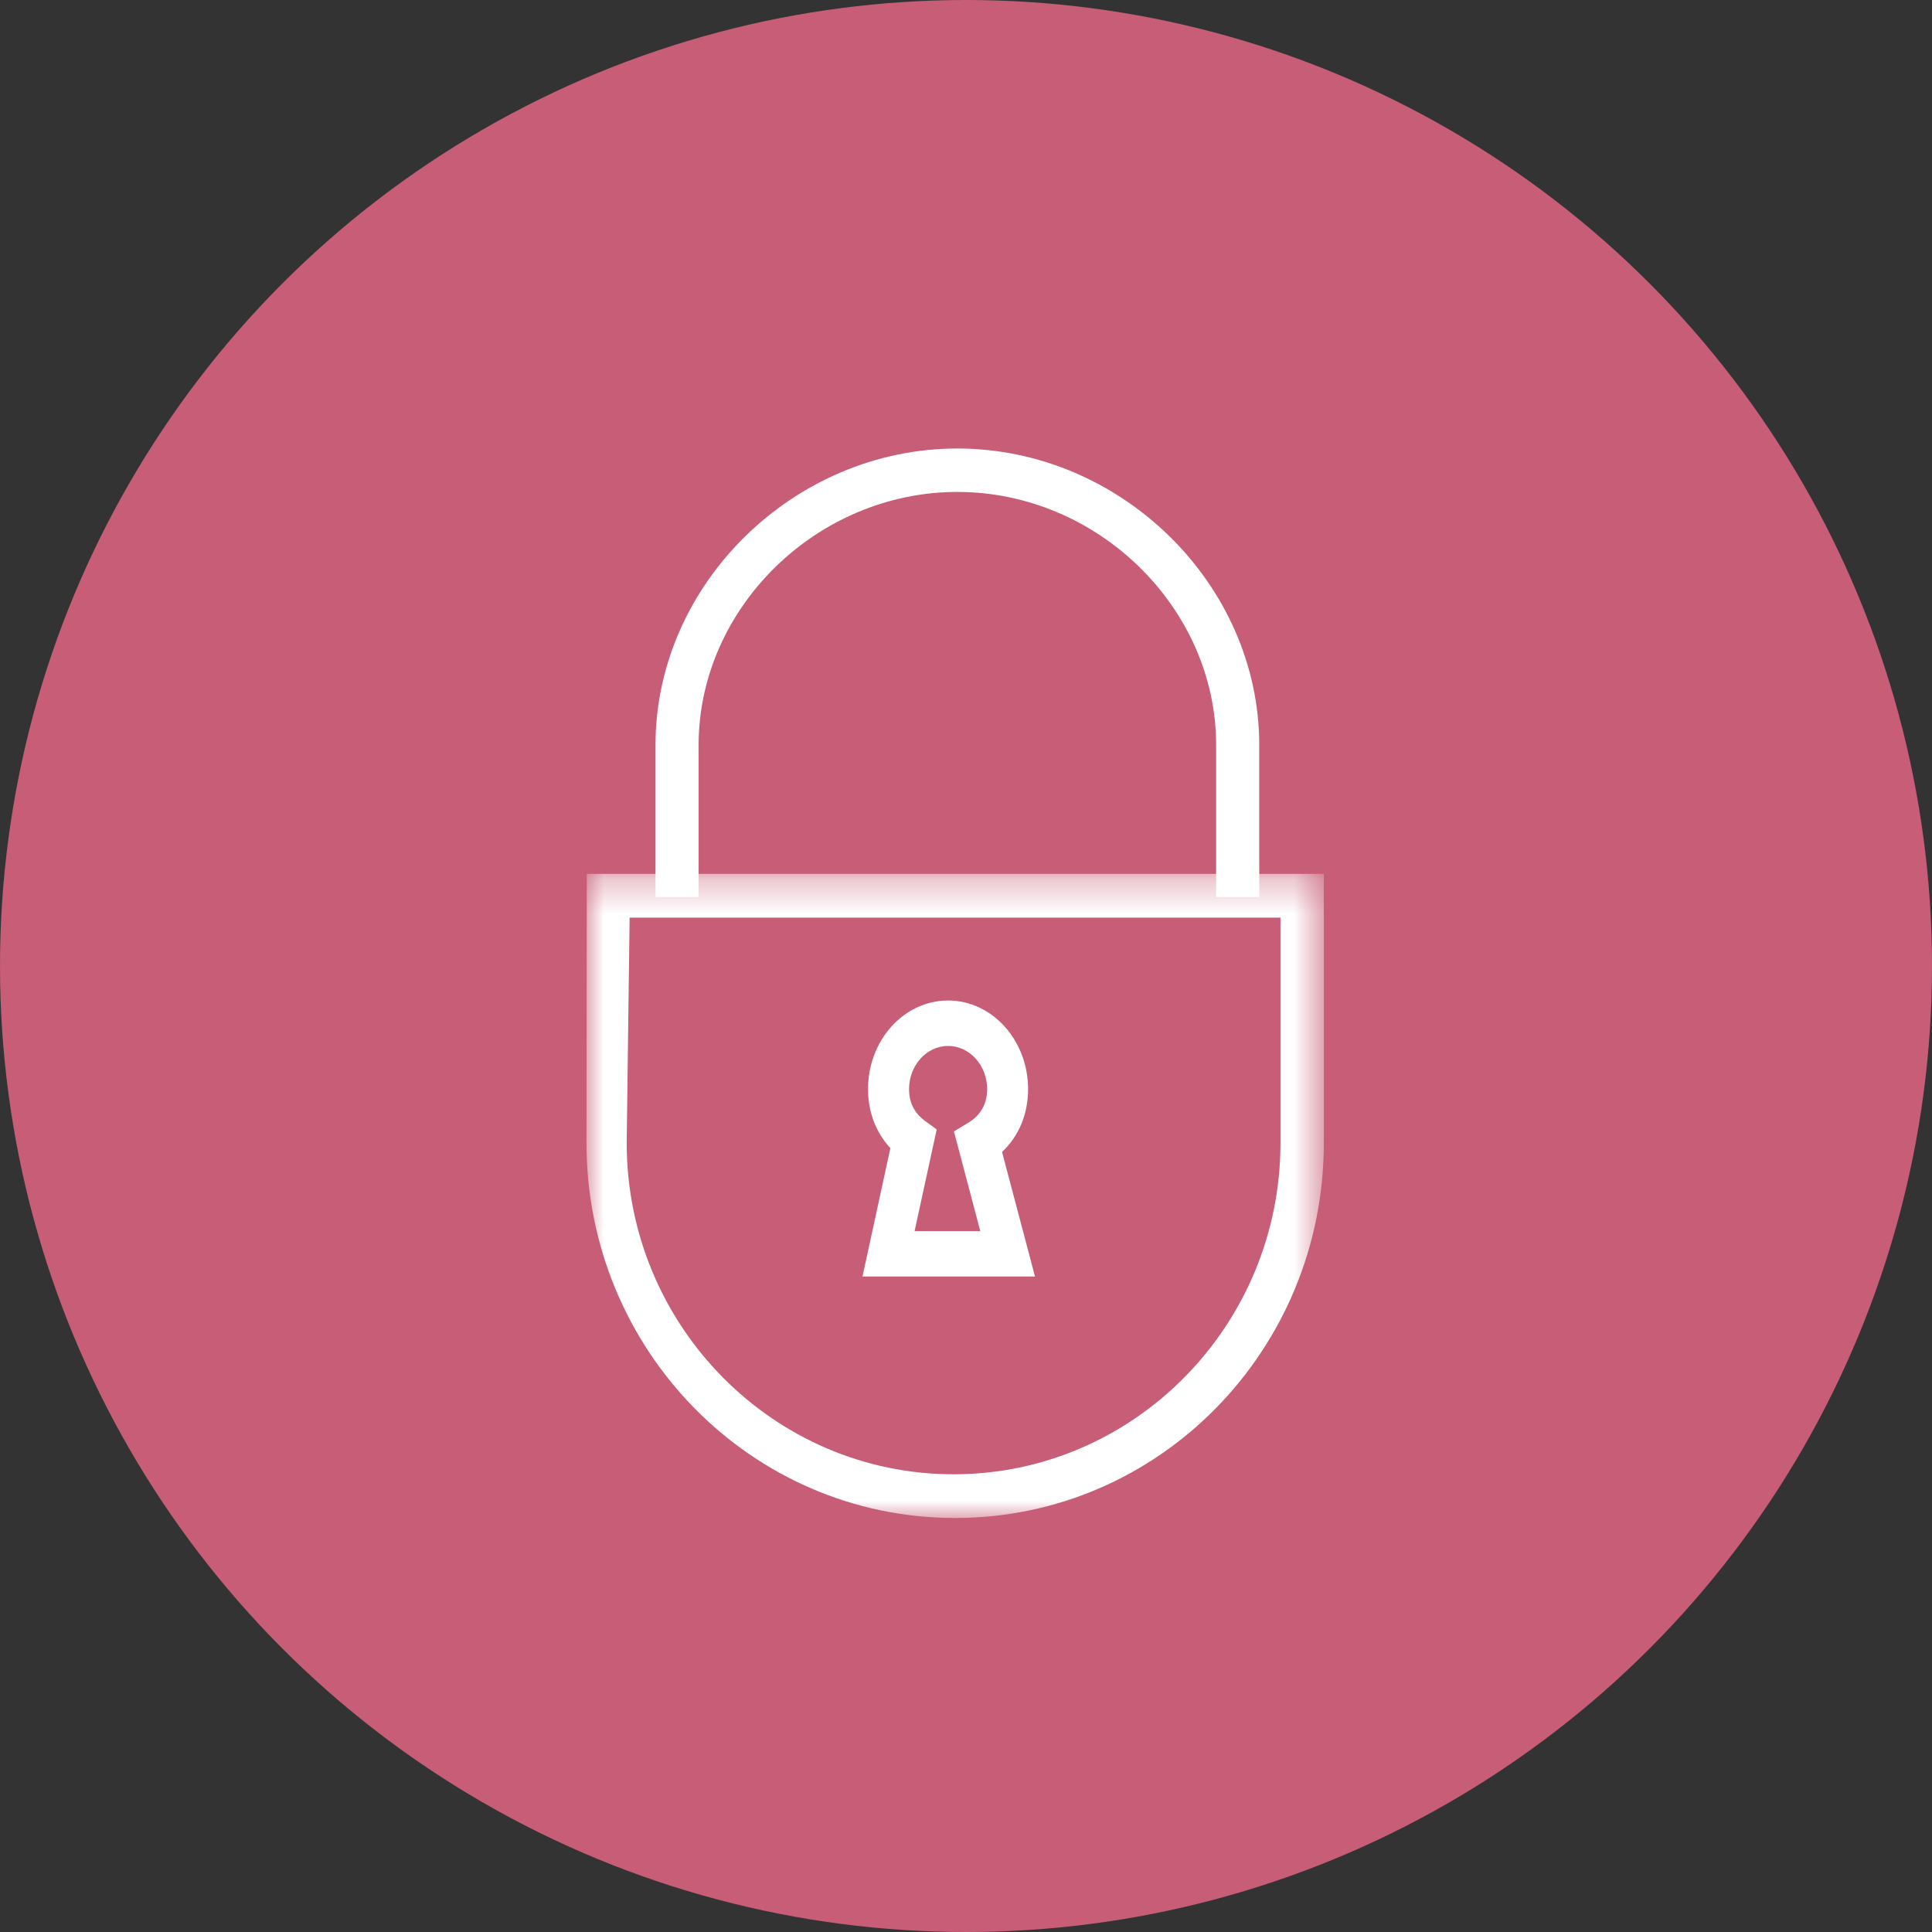 <svg width="56" height="56" viewBox="0 0 56 56" xmlns="http://www.w3.org/2000/svg" xmlns:xlink="http://www.w3.org/1999/xlink"><rect x="0" y="0" width="56" height="56" fill="#333333" stroke="none"/><title>Page 1</title><defs><path id="a" d="M0 19h21.37V.33H0z"/></defs><g fill="none" fill-rule="evenodd"><circle fill="#C75D76" cx="28" cy="28" r="28"/><g transform="translate(17 25)"><mask id="b" fill="#fff"><use xlink:href="#a"/></mask><path d="M1.165 8.133c.002 5.294 4.252 9.6 9.475 9.6 5.224 0 9.475-4.308 9.475-9.604V1.597H1.25l-.085 6.535zM10.685 19C4.77 19 0 14.124 0 8.13v-.01L.008.33h21.364v7.8c0 5.994-4.77 10.87-10.686 10.87z" fill="#FFF" mask="url(#b)"/></g><path d="M36.5 26h-1.25v-4.405c0-3.977-3.434-7.336-7.5-7.336s-7.5 3.358-7.5 7.335V26H19v-4.405C19 16.935 23.007 13 27.75 13s8.75 3.936 8.75 8.595V26zM26.508 35.684h1.906l-.764-2.89.42-.253c.248-.15.543-.438.543-.97 0-.69-.508-1.254-1.132-1.254-.624 0-1.132.563-1.132 1.255 0 .48.246.76.452.91l.35.255-.642 2.95zM30 37h-5l.808-3.72c-.416-.448-.648-1.05-.648-1.71 0-1.417 1.04-2.57 2.32-2.57 1.28 0 2.32 1.153 2.32 2.57 0 .725-.27 1.364-.755 1.82L30 37z" fill="#FFF"/></g></svg>